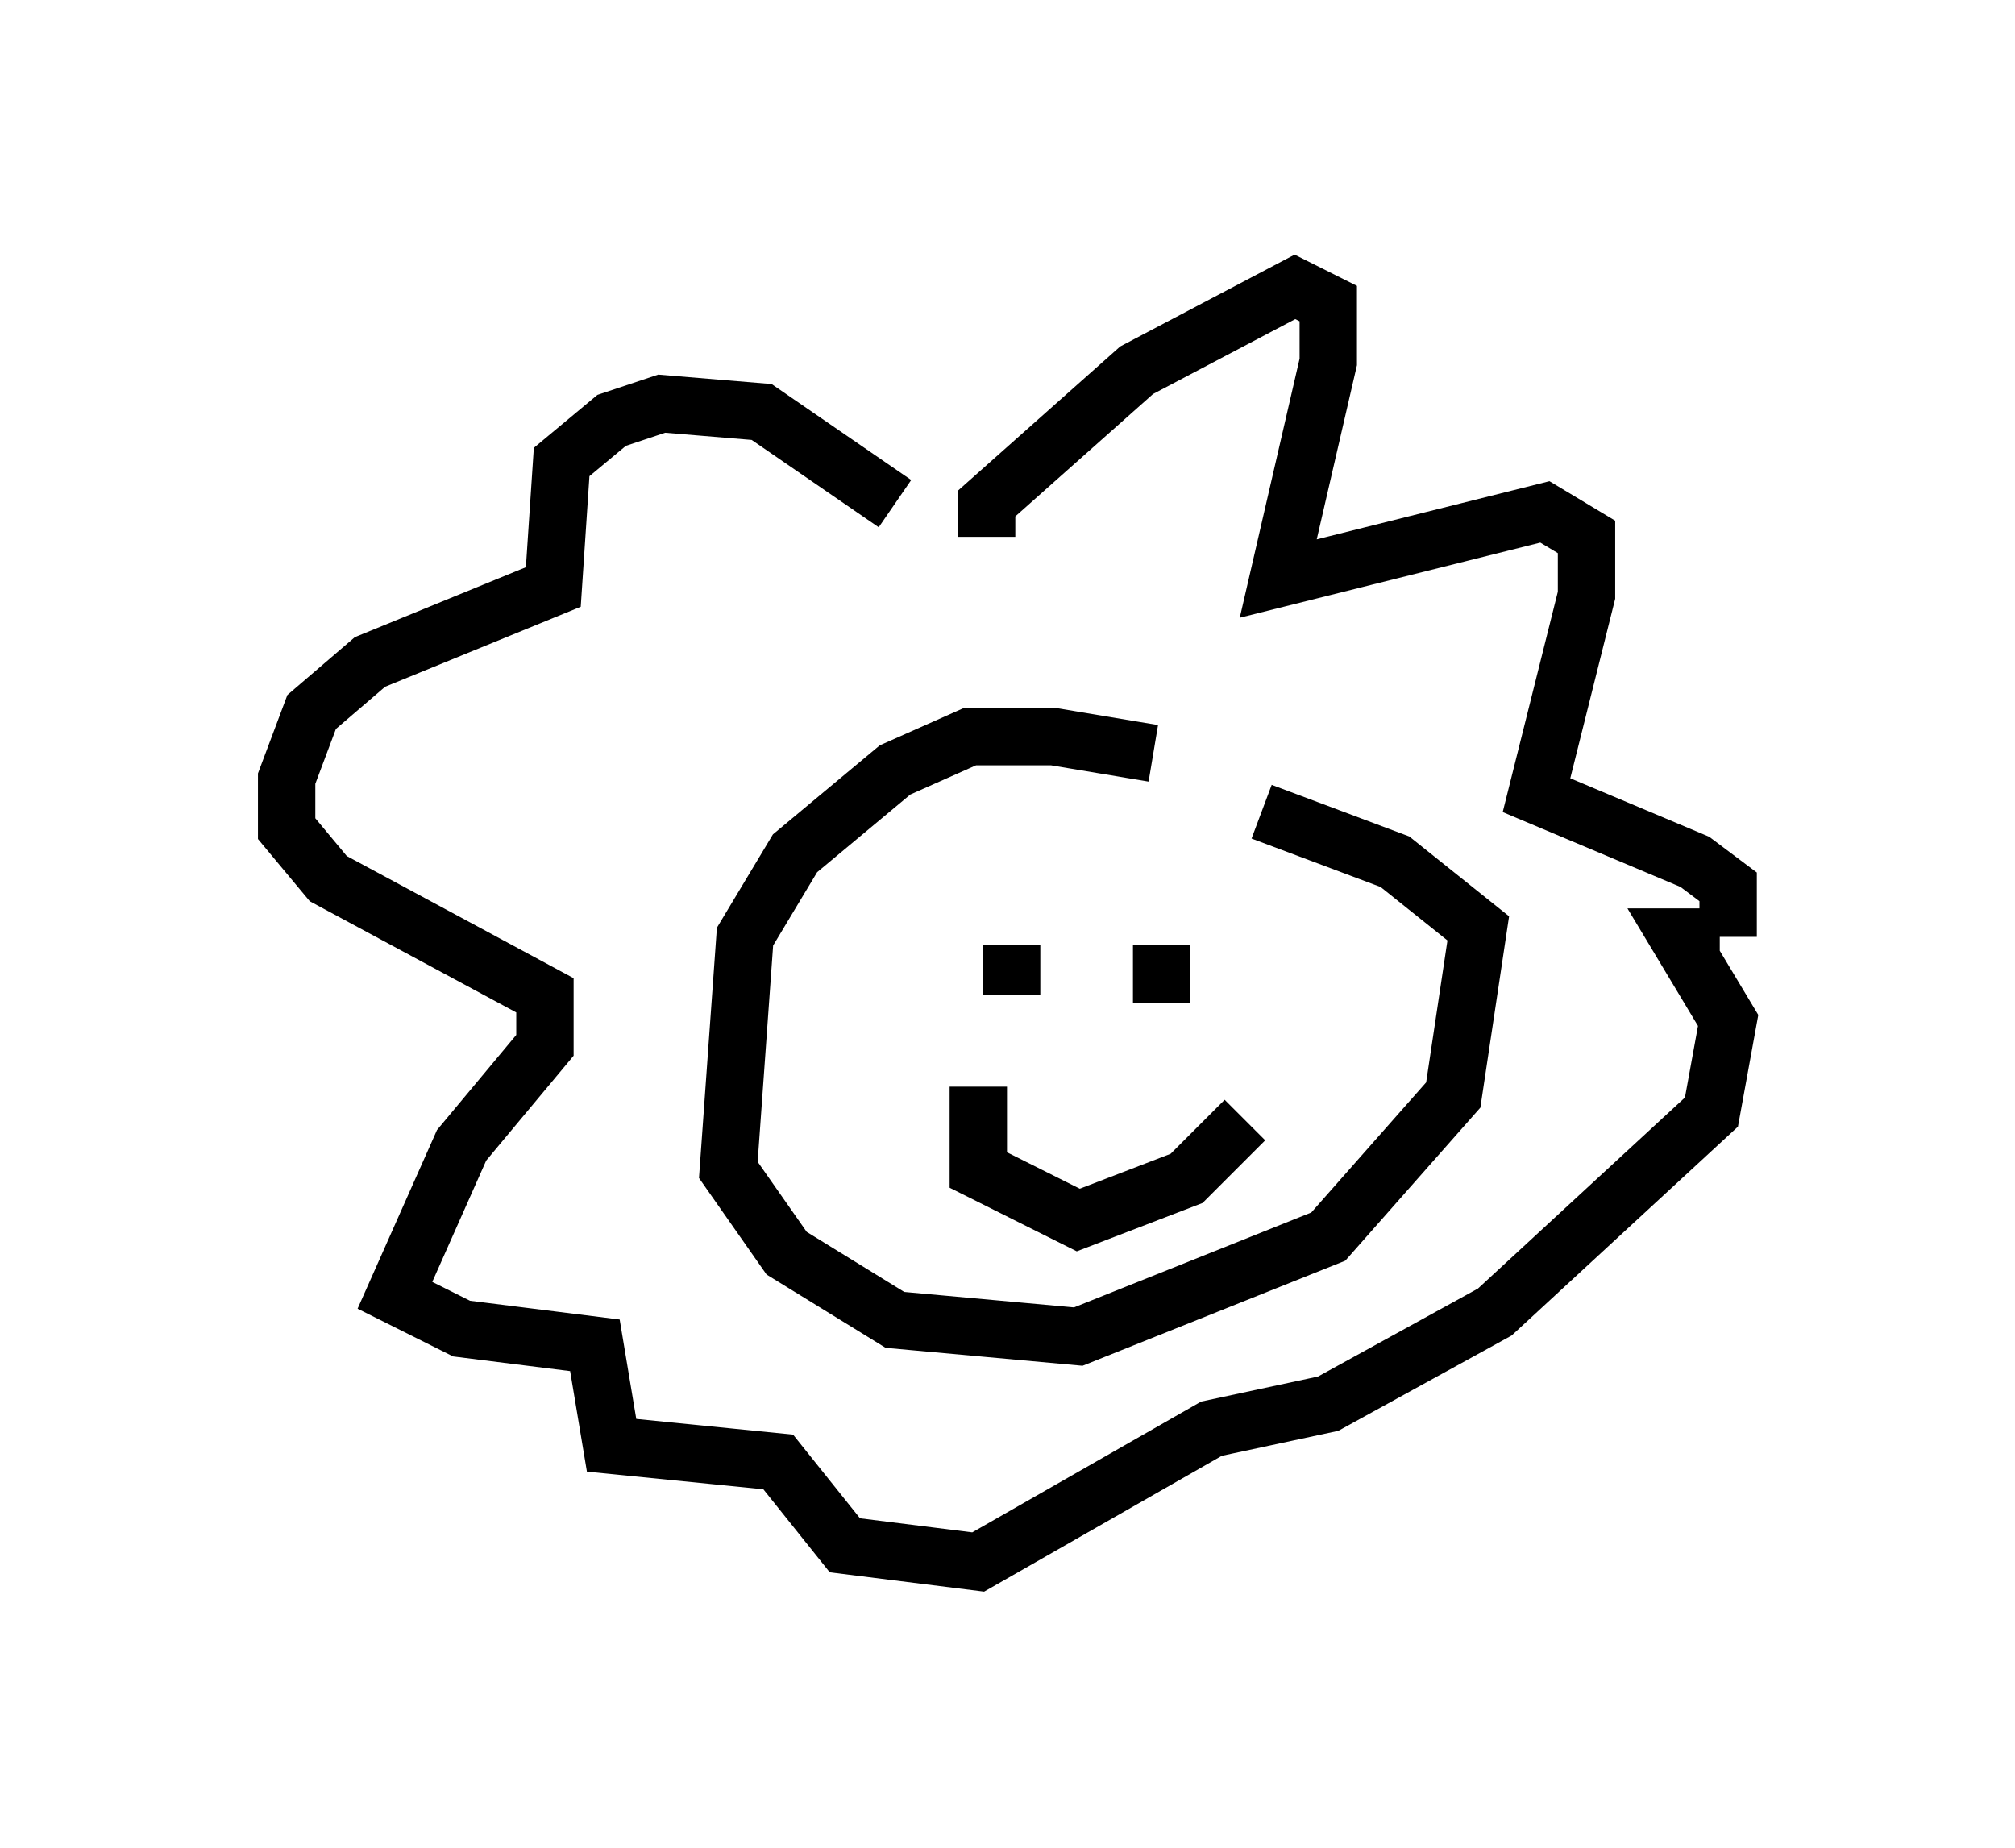 <?xml version="1.0" encoding="utf-8" ?>
<svg baseProfile="full" height="32.223" version="1.1" width="35.128" xmlns="http://www.w3.org/2000/svg" xmlns:ev="http://www.w3.org/2001/xml-events" xmlns:xlink="http://www.w3.org/1999/xlink"><defs /><rect fill="white" height="32.223" width="35.128" x="0" y="0" /><path d="M21.559, 14.006 m-1.453, -0.872 l-1.743, -0.291 -1.453, 0.0 l-1.307, 0.581 -1.743, 1.453 l-0.872, 1.453 -0.291, 4.067 l1.017, 1.453 1.888, 1.162 l3.196, 0.291 4.358, -1.743 l2.179, -2.469 0.436, -2.905 l-1.453, -1.162 -2.324, -0.872 m-4.358, 2.324 l0.0, 0.872 m2.615, -0.872 l0.0, 1.017 m-3.196, 1.453 l0.0, 1.453 1.743, 0.872 l1.888, -0.726 1.017, -1.017 m-4.503, -10.168 l0.0, -0.581 2.615, -2.324 l2.76, -1.453 0.581, 0.291 l0.0, 1.017 -0.872, 3.777 l4.648, -1.162 0.726, 0.436 l0.0, 1.017 -0.872, 3.486 l2.76, 1.162 0.581, 0.436 l0.0, 0.872 m-14.525, -7.553 l-2.324, -1.598 -1.743, -0.145 l-0.872, 0.291 -0.872, 0.726 l-0.145, 2.179 -3.196, 1.307 l-1.017, 0.872 -0.436, 1.162 l0.0, 0.872 0.726, 0.872 l3.777, 2.034 0.0, 0.872 l-1.453, 1.743 -1.162, 2.615 l1.162, 0.581 2.324, 0.291 l0.291, 1.743 2.905, 0.291 l1.162, 1.453 2.324, 0.291 l4.067, -2.324 2.034, -0.436 l2.905, -1.598 3.777, -3.486 l0.291, -1.598 -0.872, -1.453 l0.726, 0.0 " fill="none" stroke="black" stroke-width="1" /></svg>